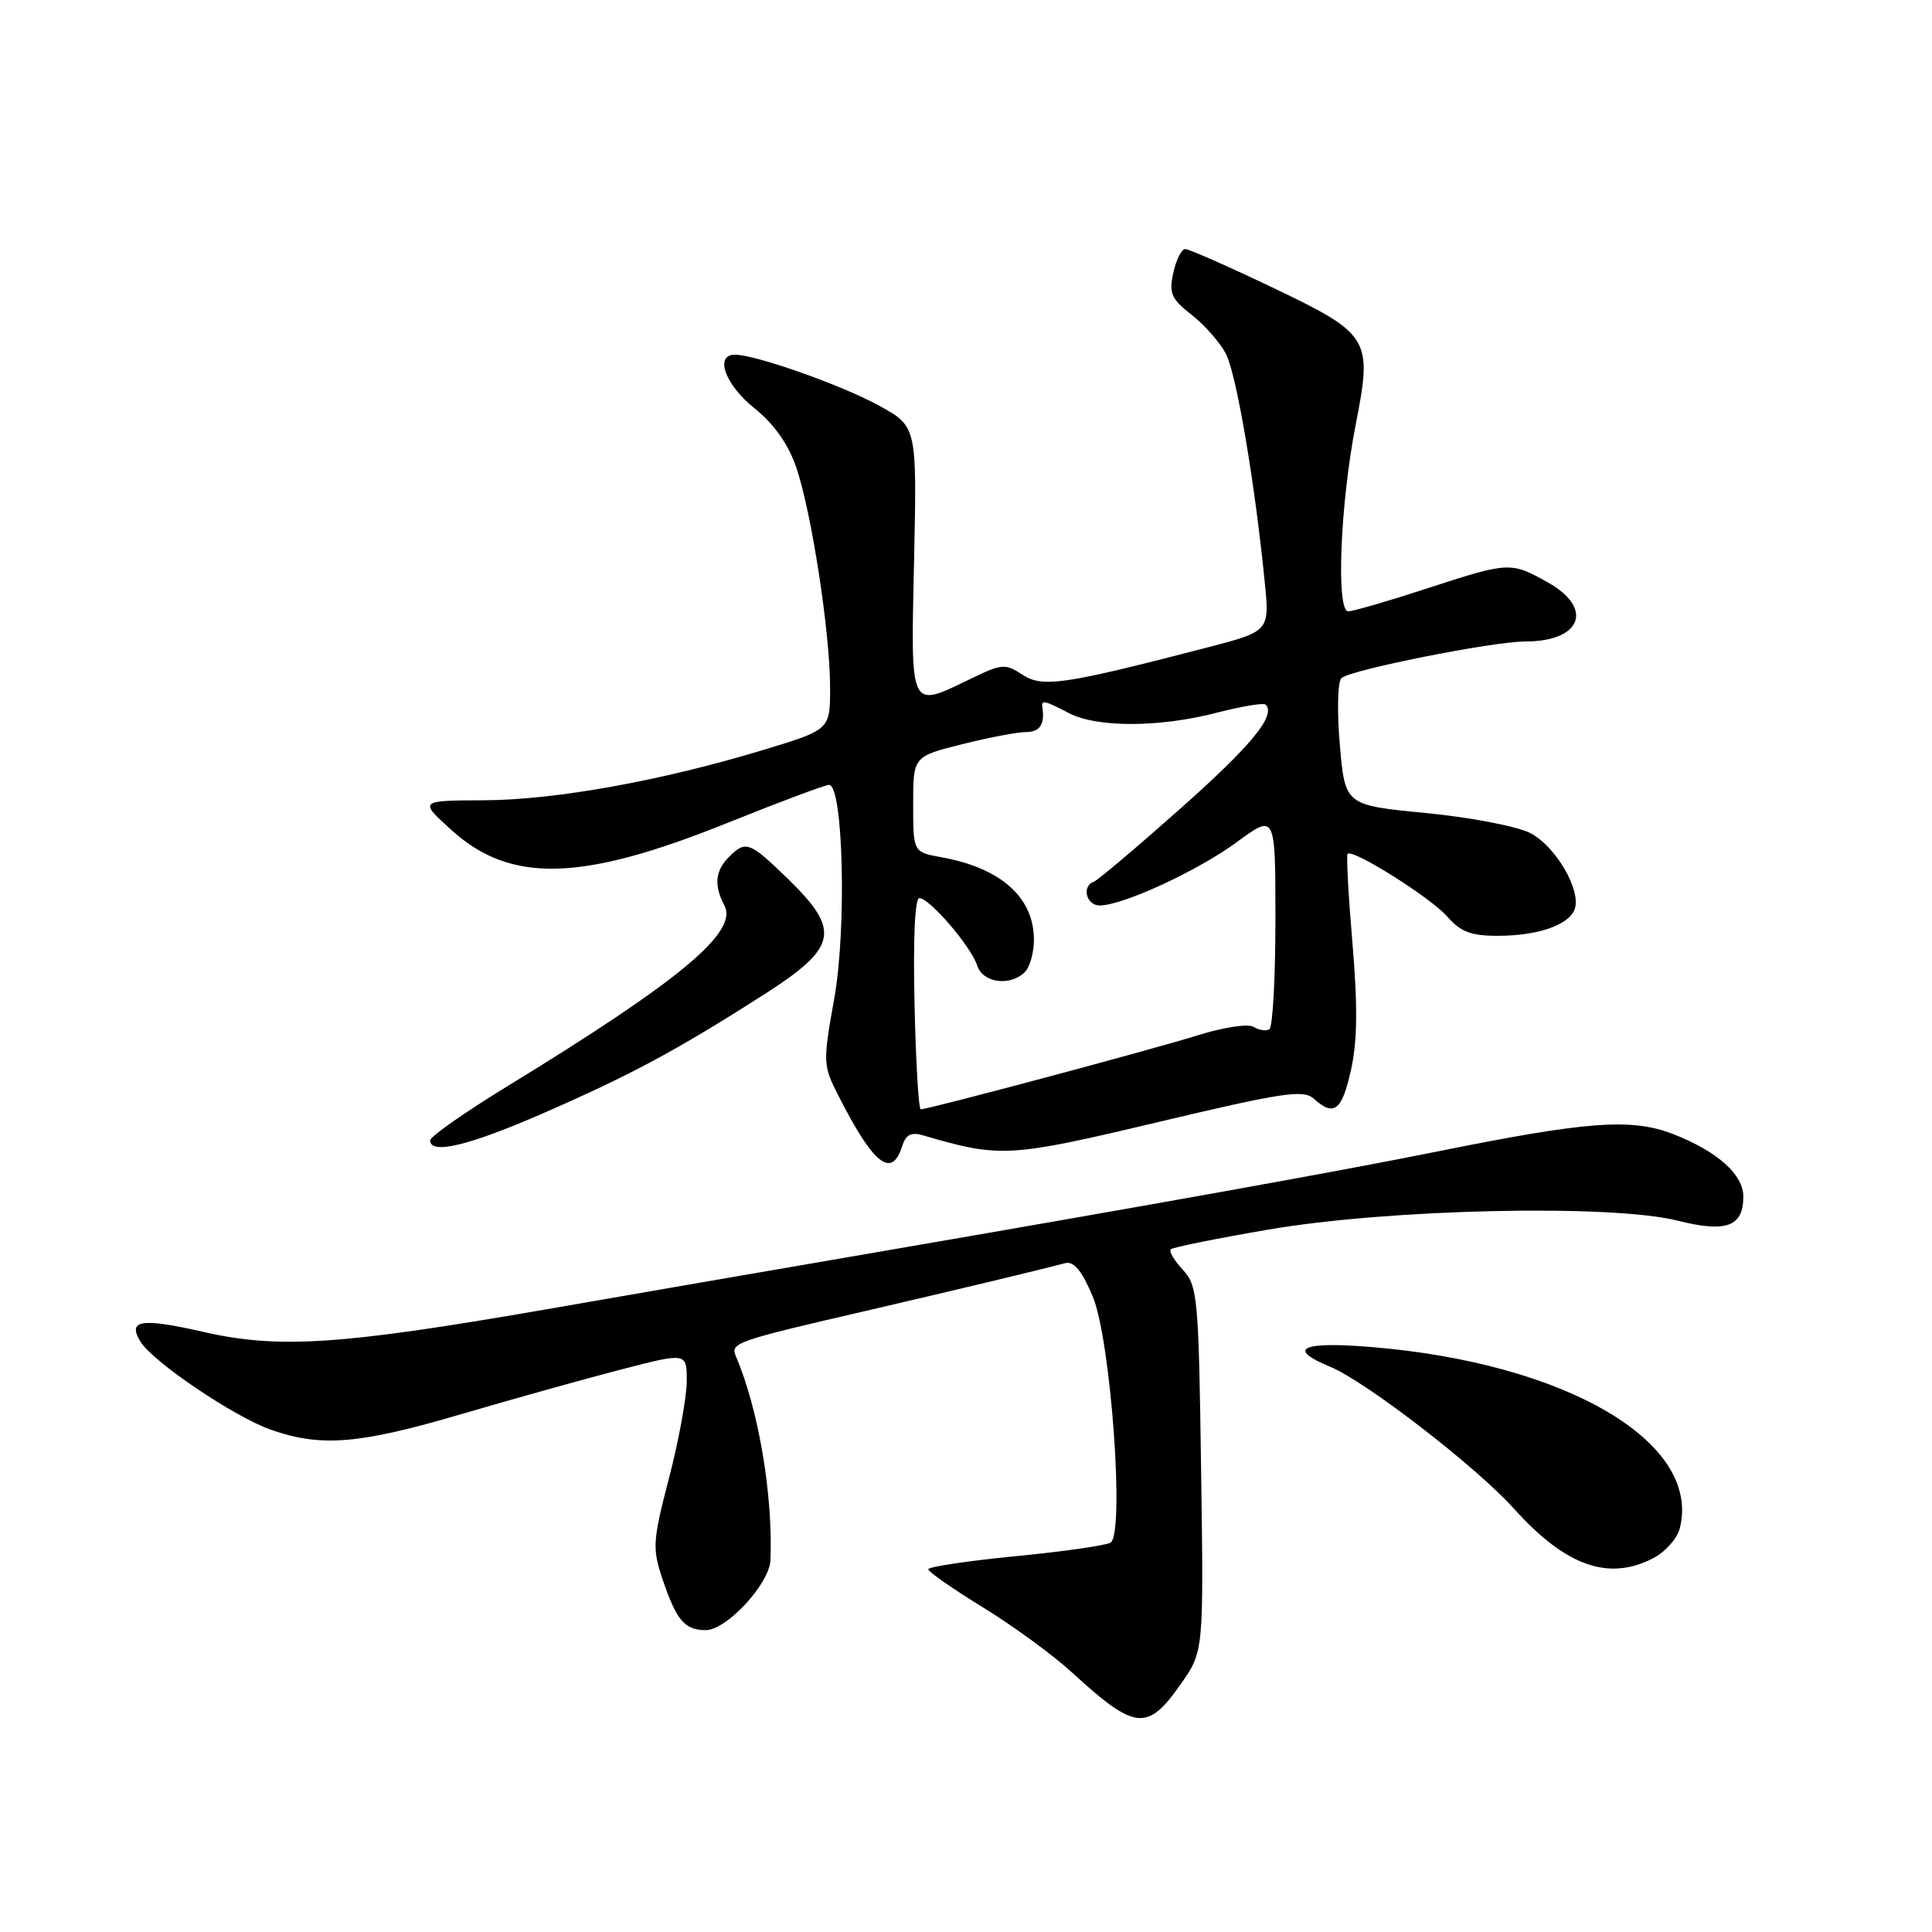 <?xml version="1.0" encoding="UTF-8" standalone="no"?>
<!DOCTYPE svg PUBLIC "-//W3C//DTD SVG 1.1//EN" "http://www.w3.org/Graphics/SVG/1.1/DTD/svg11.dtd" >
<svg xmlns="http://www.w3.org/2000/svg" xmlns:xlink="http://www.w3.org/1999/xlink" version="1.1" viewBox="0 0 256 256">
 <g >
 <path fill="currentColor"
d=" M 156.46 223.15 C 159.50 218.82 159.50 218.82 159.15 194.66 C 158.83 171.86 158.69 170.37 156.73 168.25 C 155.59 167.02 154.87 165.80 155.13 165.54 C 155.39 165.28 161.21 164.10 168.05 162.93 C 184.04 160.18 213.52 159.54 222.28 161.74 C 228.74 163.37 231.00 162.54 231.00 158.55 C 231.00 155.63 227.57 152.57 221.75 150.29 C 216.22 148.13 210.40 148.55 190.50 152.57 C 177.60 155.17 153.80 159.45 115.50 166.04 C 102.30 168.31 82.72 171.69 72.00 173.56 C 45.09 178.22 36.88 178.76 26.93 176.48 C 18.70 174.60 16.83 174.90 18.63 177.80 C 20.32 180.51 31.09 187.77 35.93 189.46 C 42.58 191.78 47.59 191.36 61.16 187.37 C 67.95 185.38 77.44 182.72 82.25 181.48 C 91.00 179.21 91.00 179.21 91.00 182.99 C 91.00 185.08 89.95 190.84 88.66 195.80 C 86.49 204.15 86.42 205.15 87.76 209.16 C 89.62 214.70 90.71 216.00 93.52 216.00 C 96.29 216.00 101.96 209.85 102.09 206.72 C 102.43 198.14 100.53 186.84 97.55 179.81 C 96.74 177.91 97.11 177.78 115.50 173.52 C 126.16 171.05 137.80 168.26 141.12 167.38 C 142.27 167.07 143.32 168.32 144.77 171.73 C 147.18 177.38 149.06 203.23 147.15 204.41 C 146.55 204.78 140.88 205.59 134.53 206.21 C 128.19 206.83 123.00 207.61 123.00 207.94 C 123.00 208.27 126.26 210.54 130.25 212.99 C 134.24 215.44 139.53 219.30 142.00 221.57 C 150.43 229.30 152.02 229.47 156.46 223.15 Z  M 219.04 206.48 C 220.65 205.65 222.25 203.85 222.59 202.48 C 225.44 191.13 207.58 180.63 181.75 178.49 C 172.45 177.72 170.41 178.69 176.25 181.10 C 181.00 183.07 195.59 194.33 200.60 199.90 C 207.45 207.51 213.12 209.54 219.04 206.48 Z  M 119.53 151.91 C 120.03 150.33 120.72 149.97 122.35 150.45 C 132.55 153.44 133.72 153.37 153.50 148.67 C 170.02 144.75 172.71 144.35 174.08 145.58 C 176.77 148.00 177.81 147.19 179.02 141.75 C 179.86 137.95 179.91 133.31 179.21 125.00 C 178.67 118.67 178.38 113.34 178.56 113.14 C 179.21 112.42 189.60 118.96 191.76 121.44 C 193.52 123.47 194.91 124.00 198.43 124.00 C 203.74 124.00 207.83 122.60 208.64 120.51 C 209.58 118.04 206.16 112.14 202.78 110.39 C 201.06 109.50 194.85 108.30 188.94 107.73 C 178.23 106.69 178.23 106.69 177.54 98.73 C 177.15 94.29 177.24 90.36 177.74 89.86 C 178.82 88.78 197.79 85.00 202.10 85.00 C 209.55 85.00 211.23 80.62 205.11 77.18 C 200.17 74.41 199.97 74.42 189.00 78.00 C 183.95 79.65 179.29 81.00 178.65 81.00 C 177.01 81.00 177.59 66.69 179.65 56.20 C 181.88 44.82 181.55 44.28 168.51 38.05 C 162.69 35.27 157.53 33.00 157.05 33.00 C 156.56 33.00 155.85 34.41 155.47 36.14 C 154.87 38.86 155.19 39.60 157.91 41.73 C 159.63 43.07 161.68 45.40 162.45 46.91 C 163.83 49.57 166.27 63.90 167.58 77.08 C 168.24 83.65 168.24 83.65 159.87 85.82 C 140.92 90.74 138.15 91.14 135.48 89.40 C 133.22 87.91 132.74 87.95 128.71 89.90 C 120.44 93.90 120.68 94.39 121.12 74.26 C 121.50 56.52 121.50 56.52 116.50 53.76 C 111.58 51.05 100.13 47.00 97.39 47.00 C 94.64 47.00 96.07 50.97 99.95 54.08 C 102.55 56.17 104.44 58.83 105.49 61.88 C 107.51 67.73 109.99 83.78 109.99 91.09 C 110.00 96.68 110.00 96.68 101.25 99.34 C 87.70 103.45 73.62 106.00 64.14 106.04 C 55.50 106.08 55.50 106.08 59.85 110.01 C 67.64 117.06 77.01 116.83 96.21 109.11 C 103.20 106.30 109.33 104.00 109.85 104.00 C 111.73 104.00 112.20 123.02 110.55 132.27 C 109.02 140.85 109.03 141.14 111.14 145.27 C 115.73 154.30 118.16 156.22 119.53 151.91 Z  M 72.11 147.45 C 83.65 142.41 89.77 139.11 101.25 131.77 C 111.00 125.53 111.45 123.31 104.41 116.46 C 99.30 111.50 98.82 111.32 96.57 113.57 C 94.77 115.38 94.58 117.35 95.98 119.96 C 97.86 123.48 90.22 129.86 67.25 143.92 C 61.61 147.37 57.00 150.60 57.00 151.10 C 57.00 153.05 62.17 151.80 72.11 147.45 Z  M 121.18 133.00 C 120.98 124.41 121.23 119.00 121.82 119.00 C 123.17 119.00 128.68 125.43 129.48 127.93 C 130.21 130.24 133.86 130.74 135.80 128.80 C 136.46 128.14 137.00 126.22 137.00 124.52 C 137.00 118.91 132.63 115.02 124.75 113.59 C 121.00 112.91 121.00 112.91 121.00 106.58 C 121.00 100.24 121.00 100.24 127.46 98.62 C 131.01 97.73 134.83 97.00 135.96 97.00 C 137.78 97.00 138.47 95.97 138.12 93.75 C 137.95 92.70 138.37 92.79 141.64 94.49 C 145.34 96.43 153.64 96.41 161.22 94.44 C 164.52 93.59 167.44 93.10 167.70 93.37 C 169.11 94.78 165.87 98.74 156.40 107.15 C 150.61 112.29 145.45 116.65 144.94 116.83 C 143.28 117.43 143.94 120.00 145.75 119.98 C 148.88 119.93 158.72 115.38 163.92 111.56 C 169.00 107.83 169.00 107.83 169.00 121.86 C 169.00 129.57 168.64 136.10 168.20 136.38 C 167.76 136.65 166.82 136.51 166.11 136.07 C 165.38 135.62 162.12 136.11 158.66 137.20 C 152.74 139.05 123.03 146.99 122.00 146.99 C 121.72 146.99 121.35 140.69 121.18 133.00 Z "/>
</g>
</svg>